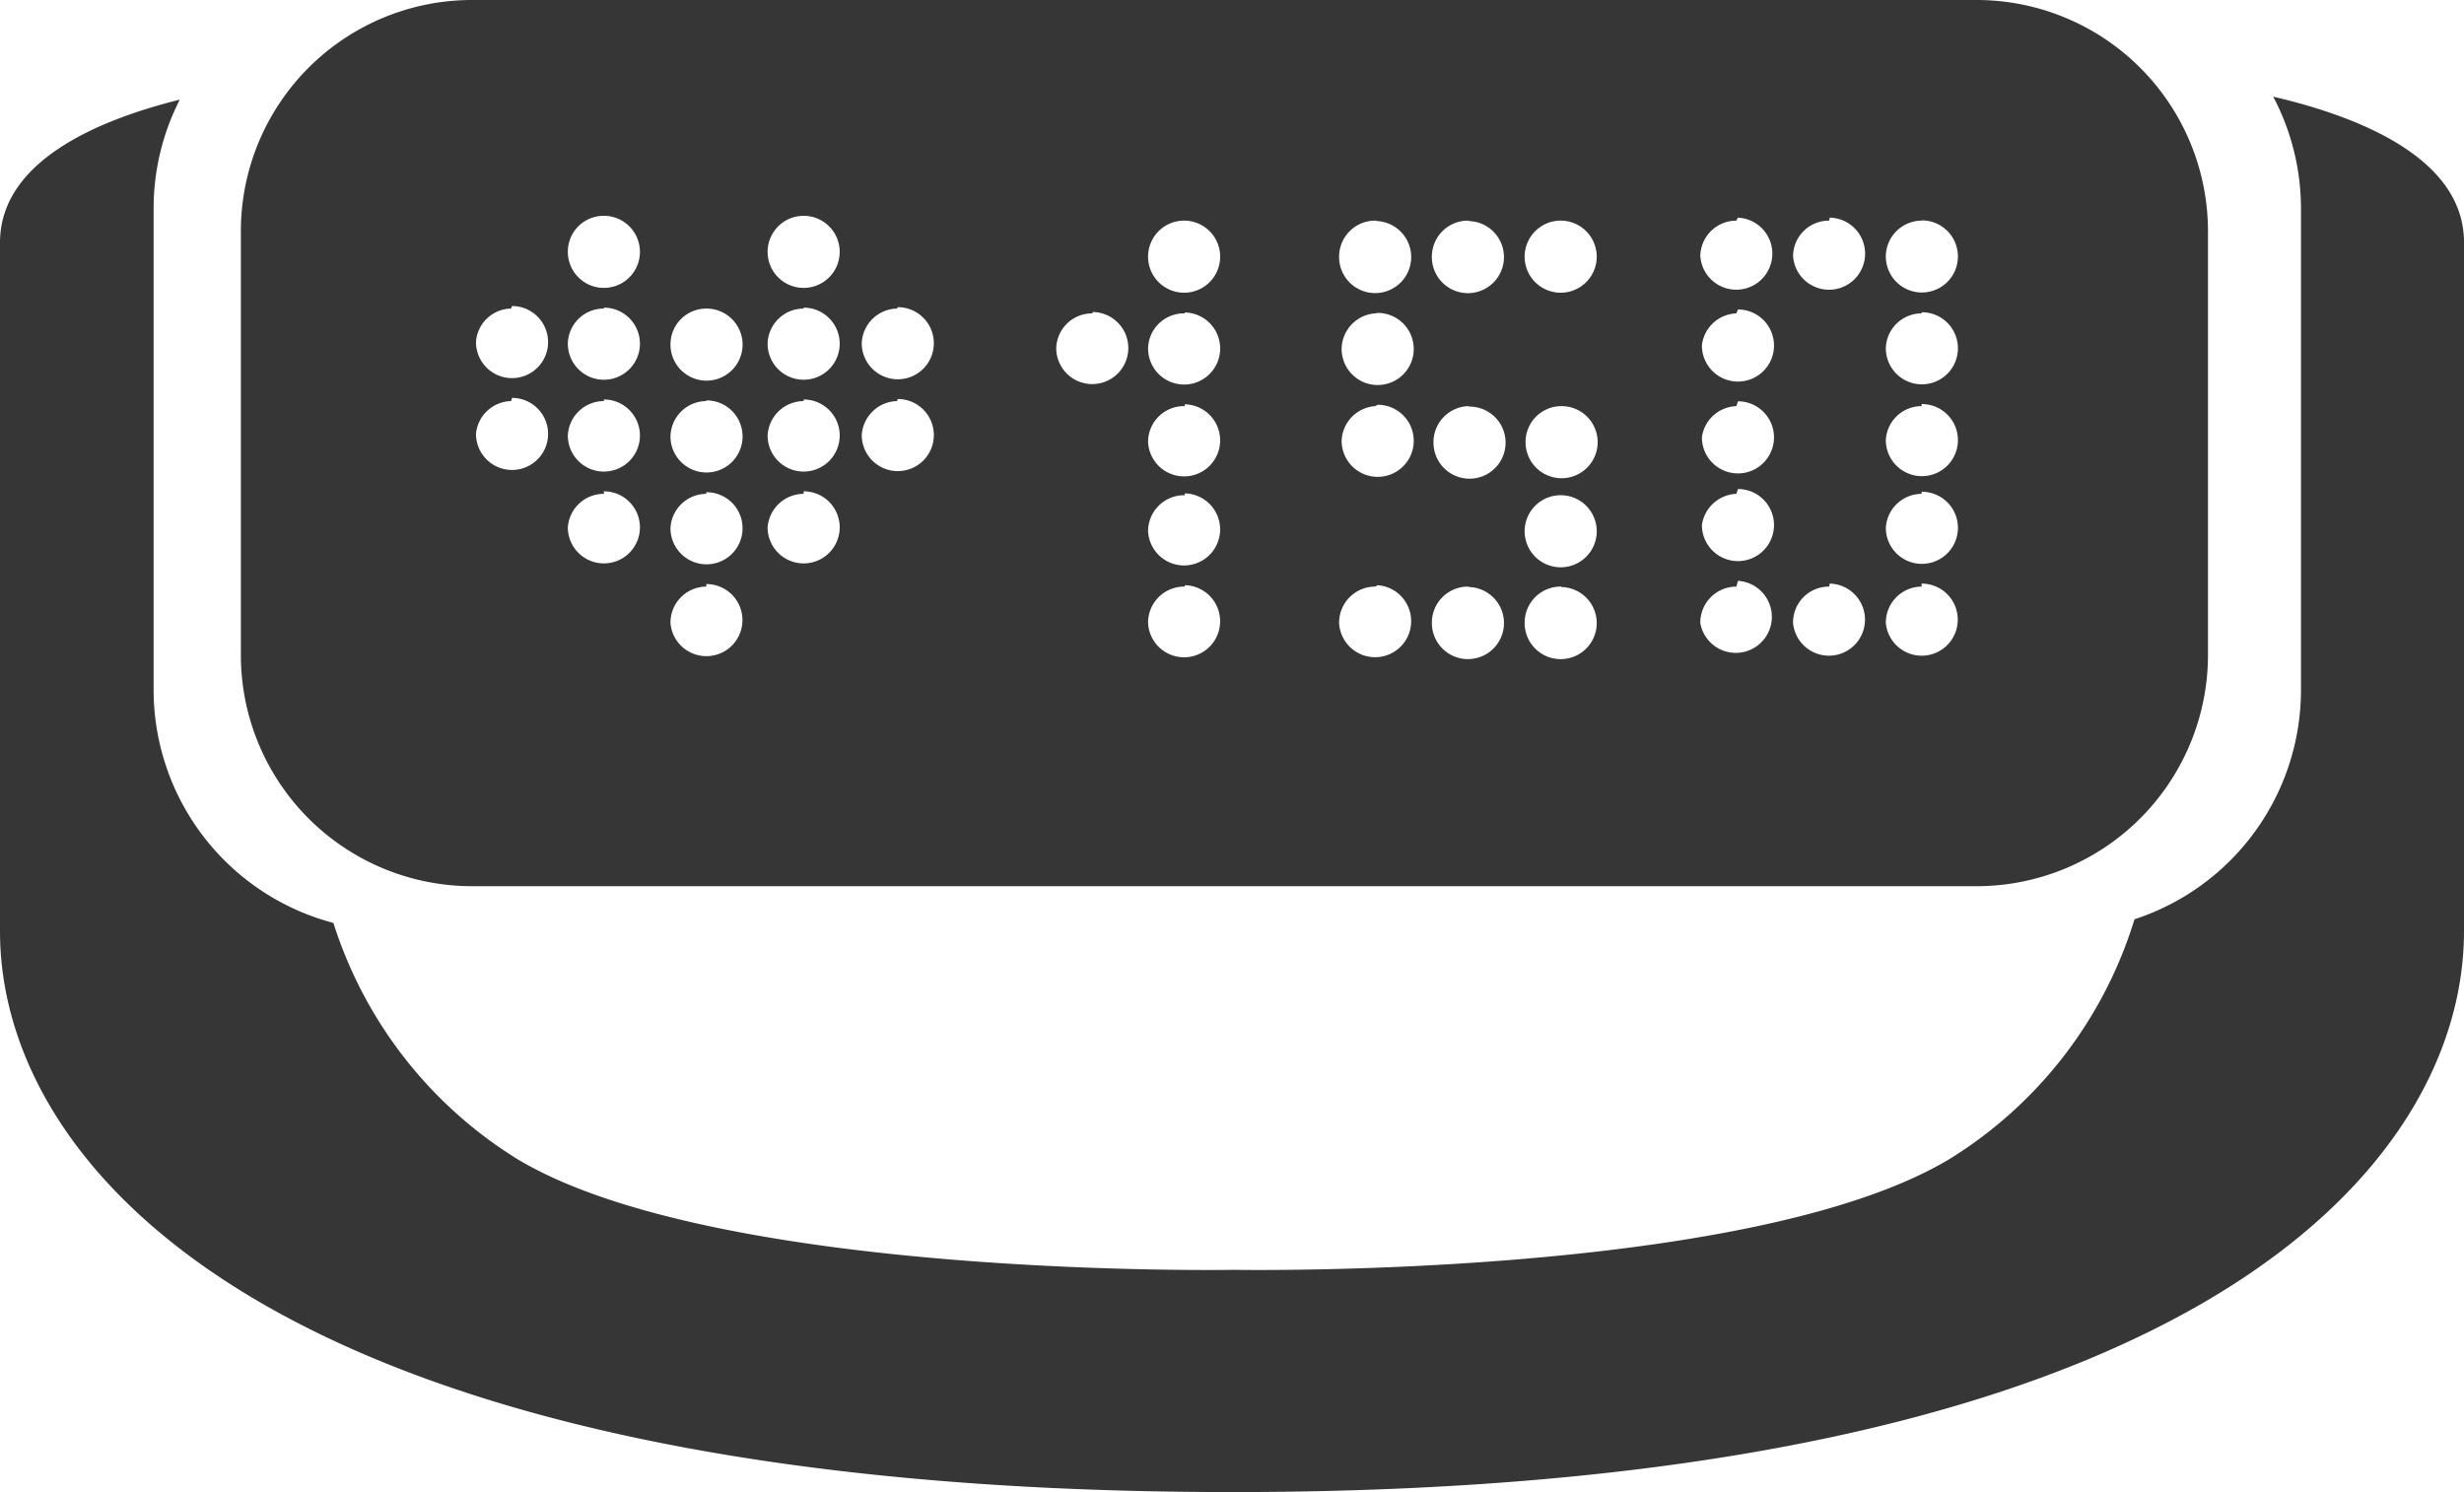 <svg xmlns="http://www.w3.org/2000/svg" viewBox="0 0 107.31 64.99"><path d="M99,4.07a10.43,10.43,0,0,1,1.21,4.82V30a10.51,10.51,0,0,1-7.25,9.9,18.69,18.69,0,0,1-8.05,10.44c-8.68,5.23-31.13,4.83-31.2,4.83s-22.51.4-31.19-4.83a18.76,18.76,0,0,1-8-10.28A10.51,10.51,0,0,1,6.69,30V8.89A10.41,10.41,0,0,1,7.83,4.2C4.17,5.11,0,6.92,0,10.43v30C0,50.67,11.84,64.85,53.66,64.85s53.65-14.18,53.65-24.43v-30C107.31,6.75,102.74,4.94,99,4.07Z" transform="translate(0 0.14)" style="fill:#363636"/><path d="M20.56,38.46H86.08A10.08,10.08,0,0,0,96.16,28.38V9.94A10.08,10.08,0,0,0,86.08-.14H20.56A10.07,10.07,0,0,0,10.49,9.94V28.38A10.07,10.07,0,0,0,20.56,38.46Zm63.13-29A1.57,1.57,0,1,1,82.13,11,1.57,1.57,0,0,1,83.69,9.47Zm0,4a1.57,1.57,0,1,1-1.56,1.56A1.56,1.56,0,0,1,83.69,13.51Zm0,4a1.57,1.57,0,1,1-1.56,1.56A1.56,1.56,0,0,1,83.69,17.55Zm0,3.82a1.57,1.57,0,1,1-1.56,1.57A1.57,1.57,0,0,1,83.69,21.37Zm0,4A1.57,1.57,0,1,1,82.13,27,1.57,1.57,0,0,1,83.69,25.41Zm-4-15.94A1.57,1.57,0,1,1,78.09,11,1.56,1.56,0,0,1,79.66,9.47Zm0,15.94A1.57,1.57,0,1,1,78.09,27,1.56,1.56,0,0,1,79.66,25.41Zm-4-15.94A1.57,1.57,0,1,1,74.05,11,1.57,1.57,0,0,1,75.62,9.47Zm0,4a1.57,1.57,0,1,1-1.57,1.56A1.57,1.57,0,0,1,75.62,13.51Zm0,4a1.57,1.57,0,1,1-1.57,1.56A1.57,1.57,0,0,1,75.62,17.55Zm0,3.82a1.57,1.57,0,1,1-1.57,1.57A1.58,1.58,0,0,1,75.62,21.37Zm0,4A1.57,1.57,0,1,1,74.05,27,1.57,1.57,0,0,1,75.62,25.41ZM68,9.47A1.57,1.57,0,1,1,66.4,11,1.57,1.57,0,0,1,68,9.47Zm0,8.08a1.57,1.57,0,1,1-1.56,1.56A1.56,1.56,0,0,1,68,17.55Zm0,3.88A1.57,1.57,0,1,1,66.4,23,1.57,1.57,0,0,1,68,21.43Zm0,4A1.57,1.57,0,1,1,66.4,27,1.57,1.57,0,0,1,68,25.41Zm-4-15.94A1.57,1.57,0,1,1,62.36,11,1.57,1.57,0,0,1,63.93,9.47Zm0,8.08a1.57,1.57,0,1,1-1.57,1.56A1.57,1.57,0,0,1,63.93,17.55Zm0,7.86A1.57,1.57,0,1,1,62.36,27,1.57,1.57,0,0,1,63.93,25.41Zm-4-15.94A1.57,1.57,0,1,1,58.32,11,1.57,1.57,0,0,1,59.89,9.47Zm0,4a1.57,1.57,0,1,1-1.57,1.56A1.57,1.57,0,0,1,59.89,13.51Zm0,4a1.57,1.57,0,1,1-1.57,1.56A1.57,1.57,0,0,1,59.89,17.55Zm0,7.86A1.57,1.57,0,1,1,58.32,27,1.57,1.57,0,0,1,59.89,25.41ZM51.6,9.47A1.57,1.57,0,1,1,50,11,1.57,1.57,0,0,1,51.6,9.47Zm0,4A1.57,1.57,0,1,1,50,15.07,1.56,1.56,0,0,1,51.6,13.51Zm0,4A1.57,1.57,0,1,1,50,19.11,1.56,1.56,0,0,1,51.6,17.55Zm0,3.88A1.57,1.57,0,1,1,50,23,1.57,1.57,0,0,1,51.6,21.43Zm0,4A1.57,1.57,0,1,1,50,27,1.57,1.57,0,0,1,51.6,25.41Zm-4-11.9A1.57,1.57,0,1,1,46,15.07,1.56,1.56,0,0,1,47.56,13.51Zm-8.5-.21a1.57,1.57,0,1,1-1.57,1.56A1.57,1.57,0,0,1,39.06,13.3Zm0,4a1.57,1.57,0,1,1-1.57,1.57A1.58,1.58,0,0,1,39.06,17.33ZM35,9.26a1.57,1.57,0,1,1-1.57,1.56A1.57,1.57,0,0,1,35,9.26Zm0,4a1.57,1.57,0,1,1-1.57,1.56A1.57,1.57,0,0,1,35,13.3Zm0,4a1.57,1.57,0,1,1-1.57,1.57A1.58,1.58,0,0,1,35,17.33Zm0,4a1.57,1.57,0,1,1-1.57,1.57A1.58,1.58,0,0,1,35,21.37ZM30.76,13.3a1.57,1.57,0,1,1-1.56,1.56A1.56,1.56,0,0,1,30.76,13.3Zm0,4A1.57,1.57,0,1,1,29.2,18.9,1.57,1.57,0,0,1,30.76,17.33Zm0,4a1.57,1.57,0,1,1-1.56,1.57A1.57,1.57,0,0,1,30.76,21.37Zm0,4A1.57,1.57,0,1,1,29.2,27,1.57,1.57,0,0,1,30.76,25.41ZM26.3,9.26a1.57,1.57,0,1,1-1.57,1.56A1.56,1.56,0,0,1,26.3,9.26Zm0,4a1.57,1.57,0,1,1-1.57,1.56A1.56,1.56,0,0,1,26.3,13.3Zm0,4a1.57,1.57,0,1,1-1.57,1.57A1.57,1.57,0,0,1,26.3,17.33Zm0,4a1.57,1.57,0,1,1-1.57,1.57A1.57,1.57,0,0,1,26.3,21.37Zm-4-8.07a1.57,1.57,0,1,1-1.57,1.56A1.56,1.56,0,0,1,22.26,13.3Zm0,4a1.57,1.57,0,1,1-1.57,1.57A1.57,1.57,0,0,1,22.26,17.33Z" transform="translate(0 0.14)" style="fill:#363636"/></svg>